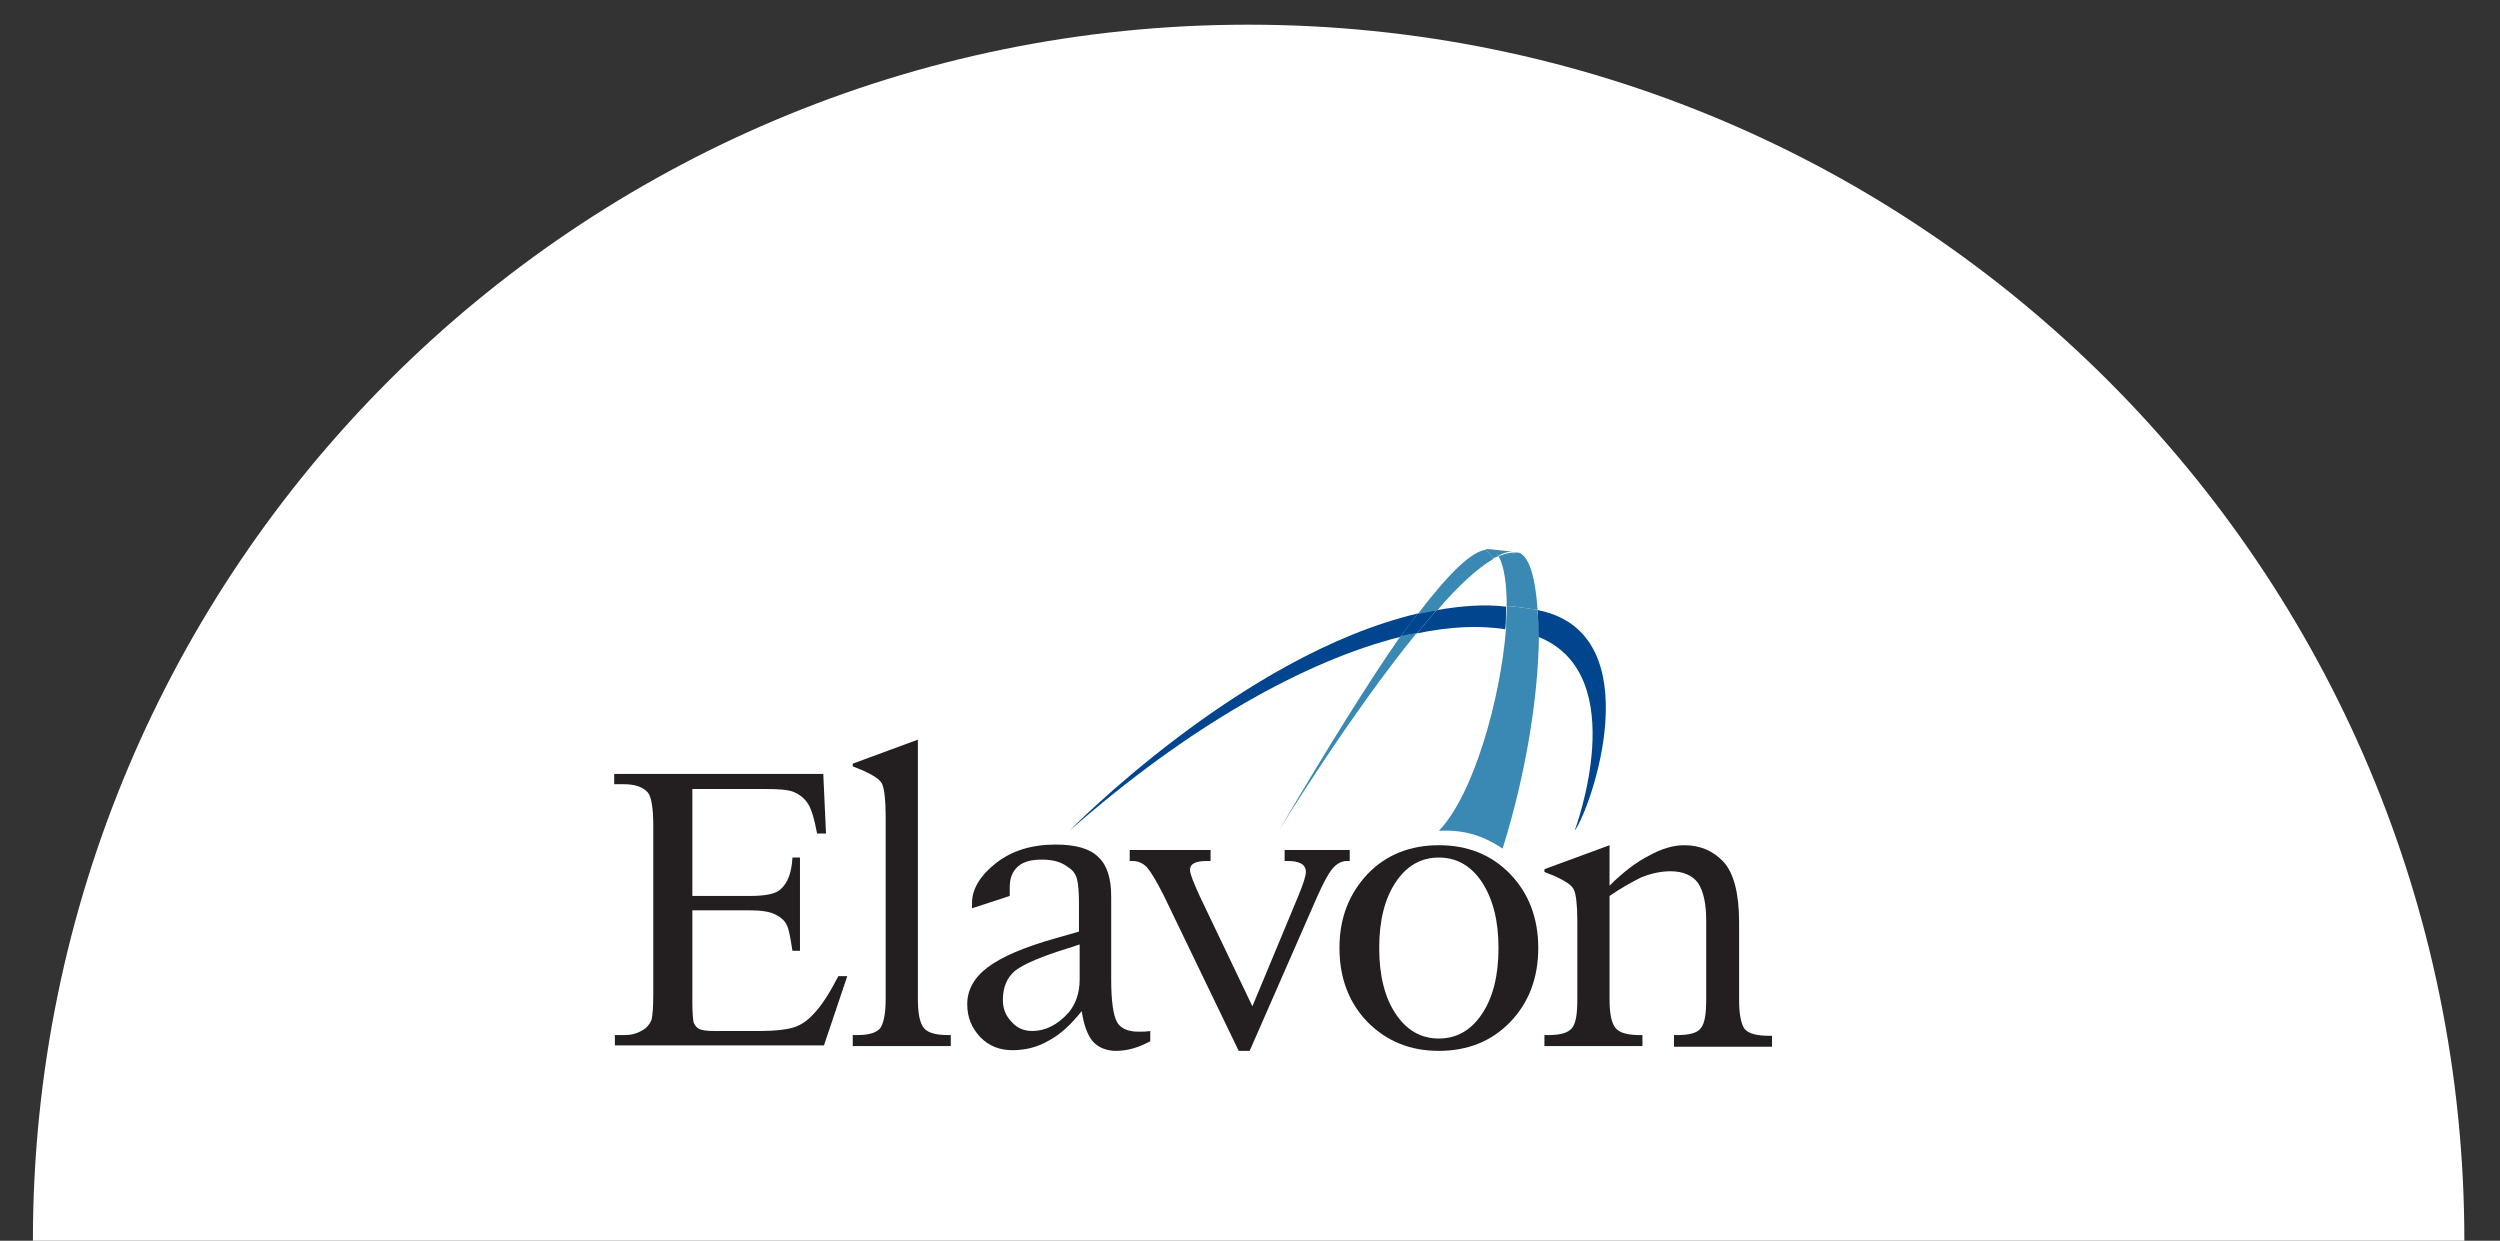 <?xml version="1.0" encoding="utf-8"?>
<!-- Generator: Adobe Illustrator 18.1.1, SVG Export Plug-In . SVG Version: 6.00 Build 0)  -->
<svg version="1.1" id="Layer_1" xmlns="http://www.w3.org/2000/svg" xmlns:xlink="http://www.w3.org/1999/xlink" x="0px" y="0px"
	 viewBox="0 0 364.7 181" enable-background="new 0 0 364.7 181" xml:space="preserve">
<rect x="0" y="0" width="364.7" height="181" fill="#333333" stroke="none"/>
<g>
	<path fill="#FFFFFF" d="M359.5,181c0-98-79.4-177.4-177.4-177.4S4.8,83,4.8,181H359.5z"/>
</g>
<g>
	<g>
		<g>
			<path fill="#00458D" d="M156,121.2c17.4-15.3,34.4-24.8,48.3-28.3c0.9-1.2,1.7-2.3,2.5-3.4C181,95.6,156,121.2,156,121.2z"/>
			<g>
				<path fill="#00458D" d="M209.6,89c-1,1.1-1.9,2.2-2.9,3.4c4.8-1,9.1-1.2,12.9-0.6c0.1-1.2,0.1-2.3,0.1-3.3
					C216.5,88.1,213.1,88.4,209.6,89z"/>
				<path fill="#00458D" d="M224.8,89.1c-0.2,0-0.3-0.1-0.5-0.1c0.1,1.2,0.1,2.5,0.1,3.9c13.9,5.5,5.3,28.3,5.3,28.3
					C232.1,118,240.9,92.8,224.8,89.1z"/>
			</g>
		</g>
		<path fill="#00458D" d="M206.8,89.5c-0.8,1-1.6,2.1-2.5,3.4c0.8-0.2,1.6-0.4,2.4-0.5c1-1.2,1.9-2.3,2.9-3.4
			C208.7,89.1,207.7,89.3,206.8,89.5z"/>
	</g>
	<path fill="#3A89B4" d="M186.6,121.1c0,0,10.3-16.8,20.1-28.8c-0.8,0.2-1.6,0.3-2.4,0.5C199.8,99.3,194,108.5,186.6,121.1z"/>
	<path fill="#3C557C" d="M218.7,81.1L218.7,81.1C218.7,81.1,218.7,81.1,218.7,81.1L218.7,81.1z"/>
	<path fill="#3C557C" d="M216.7,80.2l0.9,0.1C217.3,80.2,217.1,80.1,216.7,80.2z"/>
	<path fill="#3A89B4" d="M217.9,81.5l-1.1-1.3c-2,0.2-5.1,3-10,9.4c1-0.2,1.9-0.4,2.9-0.6C212.6,85.6,215.5,82.9,217.9,81.5z"/>
	<path fill="#3A89B4" d="M218.6,81.1L218.6,81.1c0.8,1.4,1.2,4,1.2,7.3c1.5,0.1,3,0.3,4.5,0.6c-0.3-4.9-1.3-8-2.8-8.4L218.6,81.1
		C218.7,81.1,218.7,81.1,218.6,81.1z"/>
	<path fill="#3A89B4" d="M219.7,91.7c-0.8,10.2-4.7,24.2-9.8,29.5c4.8-0.3,7.8,1.6,9.3,2.6c3.6-11.5,5.2-22.7,5.3-30.9
		c-0.4-0.2-0.8-0.3-1.2-0.4C222.1,92.1,220.9,91.9,219.7,91.7z"/>
	<path fill="#3A89B4" d="M224.3,89c-1.5-0.3-3-0.5-4.5-0.6c0,1.1-0.1,2.2-0.1,3.4c1.2,0.2,2.4,0.4,3.5,0.8c0.4,0.1,0.8,0.3,1.2,0.4
		C224.4,91.5,224.4,90.2,224.3,89z"/>
	<polygon fill="#3C557C" points="216.7,80.2 216.7,80.2 216.7,80.2 	"/>
	<path fill="#3A89B4" d="M218.6,81.1C218.6,81.1,218.6,81.1,218.6,81.1L218.6,81.1l0.1-0.1c0.8-0.4,1.5-0.6,2.2-0.5l-3.7-0.4
		C217.6,80.3,218.3,80.7,218.6,81.1z"/>
	<path fill="#3C557C" d="M218.6,81.1C218.6,81.1,218.6,81.1,218.6,81.1L218.6,81.1L218.6,81.1z"/>
	<path fill="#3A89B4" d="M218.6,81.1c-0.3-0.4-0.6-0.7-1-0.9l-0.9-0.1l0,0l1.1,1.3C218.1,81.4,218.4,81.2,218.6,81.1z"/>
	<path fill="#3A89B4" d="M221.5,80.6c-0.1,0-0.2,0-0.2,0l-0.3,0c-0.7,0-1.5,0.1-2.3,0.6L221.5,80.6z"/>
	<path fill="#231F20" d="M133.9,107.9v37.9c0,2.1,0.3,3.5,0.9,4.2c0.6,0.7,1.8,1,3.6,1h0.3v1.6h-14.3V151h0.5c1.8,0,2.9-0.3,3.5-1
		c0.5-0.7,0.8-2.1,0.8-4.2v-26.7c0-2.4-0.2-4-0.5-4.7c-0.3-0.7-1.3-1.3-2.8-2l-1.5-0.6v-0.4L133.9,107.9z"/>
	<path fill="#231F20" d="M157.8,147.5c-1.5,1.9-3.1,3.4-4.8,4.3c-1.7,1-3.5,1.4-5.3,1.4c-1.9,0-3.4-0.6-4.7-1.9
		c-1.2-1.3-1.9-2.8-1.9-4.8c0-2.1,1-3.9,3-5.4c2-1.5,5.2-2.9,9.8-4.2l3.5-1v-4c0-1.7-0.1-3-0.3-3.7c-0.2-0.7-0.6-1.3-1.3-1.7
		c-1-0.8-2.3-1.1-3.8-1.1c-1.6,0-2.7,0.3-3.5,1c-0.8,0.7-1.2,1.7-1.2,3v1.3l-5.5,1.8v-0.8c0-2,1.2-4,3.5-5.8
		c2.3-1.8,5.2-2.7,8.7-2.7c2.9,0,5,0.6,6.2,1.8c1.3,1.2,1.9,3.1,1.9,5.8v12.1c0,3.1,0.3,5.1,0.8,6.1c0.5,1,1.6,1.5,3.2,1.5
		c0.5,0,1.1,0,1.7-0.1v1.5c-1.7,0.9-3.3,1.4-5,1.4c-1.4,0-2.6-0.5-3.4-1.4C158.6,150.9,158.1,149.5,157.8,147.5z M157.4,137.8
		l-1.5,0.5c-3.9,1.2-6.5,2.3-7.8,3.3c-1.2,1-1.8,2.4-1.8,4.3c0,1.2,0.4,2.3,1.3,3.2c0.8,0.9,1.8,1.3,3,1.3c1.9,0,3.7-0.9,5.3-2.7
		c1-1.2,1.6-2.8,1.6-4.8V137.8z"/>
	<path fill="#231F20" d="M180.7,153.3l-10.9-22.6c-1.1-2.2-1.9-3.5-2.5-4.2c-0.6-0.6-1.3-0.9-2.1-0.9h-0.4v-1.6h11.8v1.6h-0.5
		c-1.7,0-2.5,0.4-2.5,1.3c0,0.6,0.5,1.8,1.4,3.8l7.7,16.1l6.7-16.1c0.7-1.7,1.1-2.9,1.1-3.5c0-1.1-0.9-1.6-2.7-1.6h-0.4v-1.6h9.5
		v1.6h-0.4c-0.8,0-1.5,0.4-2.1,1.1c-0.6,0.7-1.3,2-2.2,4l-9.9,22.6H180.7z"/>
	<path fill="#231F20" d="M209.9,153.3c-4.2,0-7.6-1.4-10.4-4.2c-2.7-2.8-4.1-6.4-4.1-10.8c0-4.4,1.4-7.9,4.1-10.8
		c2.7-2.8,6.2-4.2,10.4-4.2c4.2,0,7.7,1.4,10.4,4.2c2.7,2.8,4.1,6.4,4.1,10.8c0,4.4-1.4,8-4.1,10.8
		C217.6,151.9,214.1,153.3,209.9,153.3z M209.9,151.5c2.6,0,4.7-1.2,6.3-3.6c1.6-2.4,2.4-5.6,2.4-9.6c0-4-0.8-7.1-2.4-9.6
		c-1.6-2.4-3.7-3.6-6.3-3.6c-2.6,0-4.7,1.2-6.3,3.6c-1.6,2.4-2.4,5.6-2.4,9.6c0,4,0.8,7.2,2.4,9.6
		C205.2,150.3,207.3,151.5,209.9,151.5z"/>
	<path fill="#231F20" d="M234.8,130.7v15.1c0,2.1,0.3,3.5,0.9,4.2c0.6,0.7,1.8,1,3.6,1h0.3v1.6h-14.3V151h0.5c1.8,0,2.9-0.3,3.5-1
		c0.6-0.7,0.8-2.1,0.8-4.2v-11.5c0-2.3-0.2-3.9-0.5-4.5c-0.3-0.7-1.3-1.3-2.8-2l-1.5-0.6v-0.4l9.5-3.5v5.9c2-2,4-3.5,5.8-4.4
		c1.8-1,3.5-1.5,5.1-1.5c2.3,0,4.2,0.8,5.7,2.4c1.5,1.6,2.3,4.6,2.3,8.8v11.4c0,2.1,0.3,3.5,0.8,4.2c0.6,0.7,1.8,1,3.6,1h0.4v1.6
		h-14.3V151h0.4c1.8,0,3-0.3,3.5-1c0.6-0.7,0.8-2.1,0.8-4.2v-11.5c0-2.5-0.4-4.3-1.2-5.5c-0.8-1.1-2.2-1.7-4-1.7
		c-1.4,0-2.8,0.3-4.3,0.9C238,128.7,236.4,129.6,234.8,130.7z"/>
	<path fill="#231F20" d="M101,115v15.7h8.4c2.3,0,3.8-0.3,4.5-1c1-0.9,1.6-2.4,1.7-4.6h1.1v13.6h-1.1c-0.3-1.9-0.5-3.1-0.8-3.7
		c-0.3-0.7-0.9-1.2-1.7-1.6c-0.8-0.4-2-0.6-3.7-0.6H101V146c0,1.8,0.1,2.8,0.2,3.2c0.2,0.4,0.4,0.7,0.8,0.9c0.4,0.2,1.1,0.3,2.2,0.3
		h6.7c2.2,0,3.8-0.2,4.8-0.5c1-0.3,2-0.9,2.9-1.9c1.2-1.2,2.4-3.1,3.7-5.6h1.3l-3.4,10.1H89.7V151h1.4c0.9,0,1.8-0.2,2.6-0.7
		c0.6-0.3,1-0.8,1.3-1.4c0.2-0.6,0.3-1.9,0.3-3.9v-24.6c0-2.6-0.3-4.2-0.8-4.8c-0.7-0.8-1.9-1.2-3.5-1.2h-1.4v-1.5h30.5l0.4,8.7
		h-1.3c-0.4-2.1-0.8-3.5-1.3-4.3c-0.5-0.8-1.2-1.4-2.2-1.8c-0.8-0.3-2.1-0.4-4.1-0.4H101z"/>
</g>
</svg>

